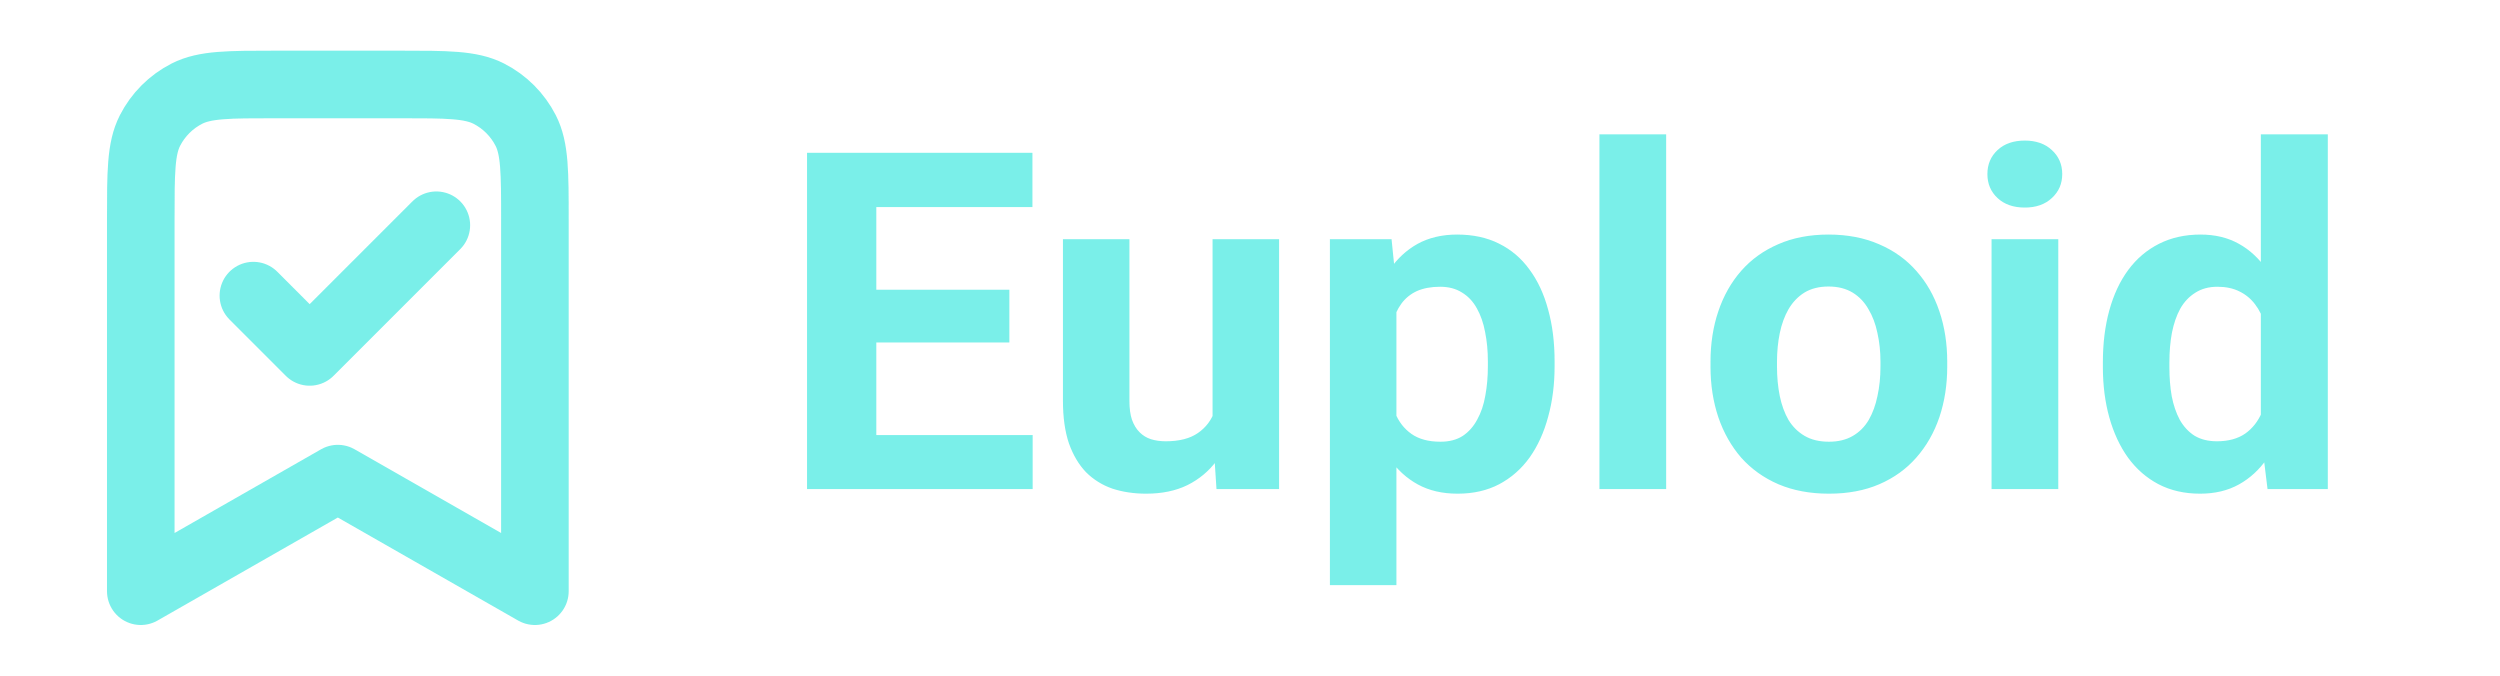 <svg width="74" height="20" viewBox="0 0 74 20" fill="none" xmlns="http://www.w3.org/2000/svg">
<path d="M7.5 8.75L9.166 10.417L12.916 6.667M15.833 17.5V6.5C15.833 5.1 15.833 4.4 15.561 3.865C15.321 3.395 14.939 3.012 14.468 2.772C13.933 2.5 13.233 2.5 11.833 2.5H8.166C6.766 2.5 6.066 2.5 5.532 2.772C5.061 3.012 4.679 3.395 4.439 3.865C4.167 4.4 4.167 5.1 4.167 6.5V17.5L10 14.167L15.833 17.5Z" stroke="#42E8E0" stroke-opacity="0.7" stroke-width="2" stroke-linecap="round" stroke-linejoin="round"/>
<path d="M30.567 12.877V14.477H25.269V12.877H30.567ZM25.939 4.523V14.477H23.888V4.523H25.939ZM29.877 8.577V10.136H25.269V8.577H29.877ZM30.56 4.523V6.13H25.269V4.523H30.56ZM35.892 12.706V7.08H37.861V14.477H36.008L35.892 12.706ZM36.111 11.188L36.692 11.175C36.692 11.667 36.635 12.125 36.521 12.549C36.407 12.968 36.236 13.333 36.008 13.643C35.781 13.948 35.494 14.187 35.147 14.36C34.801 14.529 34.393 14.613 33.924 14.613C33.564 14.613 33.231 14.563 32.925 14.463C32.625 14.358 32.365 14.196 32.146 13.977C31.932 13.754 31.763 13.469 31.64 13.123C31.522 12.772 31.463 12.351 31.463 11.858V7.08H33.431V11.872C33.431 12.091 33.456 12.275 33.507 12.426C33.561 12.576 33.636 12.699 33.732 12.795C33.828 12.891 33.94 12.959 34.067 13C34.199 13.041 34.345 13.062 34.505 13.062C34.91 13.062 35.229 12.979 35.462 12.815C35.699 12.651 35.865 12.428 35.961 12.146C36.061 11.858 36.111 11.539 36.111 11.188ZM41.334 8.502V17.32H39.365V7.08H41.19L41.334 8.502ZM46.016 10.696V10.84C46.016 11.378 45.953 11.877 45.825 12.337C45.702 12.797 45.52 13.198 45.278 13.54C45.036 13.877 44.736 14.142 44.376 14.333C44.02 14.52 43.61 14.613 43.145 14.613C42.694 14.613 42.302 14.522 41.969 14.34C41.637 14.158 41.356 13.902 41.129 13.574C40.905 13.242 40.725 12.856 40.589 12.419C40.452 11.981 40.347 11.512 40.274 11.011V10.635C40.347 10.097 40.452 9.605 40.589 9.158C40.725 8.707 40.905 8.317 41.129 7.989C41.356 7.657 41.635 7.399 41.963 7.217C42.295 7.035 42.685 6.943 43.132 6.943C43.601 6.943 44.013 7.032 44.369 7.21C44.729 7.388 45.03 7.643 45.271 7.976C45.517 8.308 45.702 8.705 45.825 9.165C45.953 9.625 46.016 10.136 46.016 10.696ZM44.041 10.84V10.696C44.041 10.382 44.013 10.092 43.959 9.828C43.909 9.559 43.827 9.325 43.713 9.124C43.603 8.924 43.457 8.769 43.275 8.659C43.097 8.545 42.881 8.488 42.626 8.488C42.357 8.488 42.127 8.532 41.935 8.618C41.748 8.705 41.596 8.83 41.477 8.994C41.359 9.158 41.27 9.354 41.211 9.582C41.151 9.81 41.115 10.067 41.101 10.354V11.305C41.124 11.642 41.188 11.945 41.293 12.214C41.398 12.478 41.559 12.688 41.778 12.843C41.997 12.998 42.284 13.075 42.639 13.075C42.899 13.075 43.118 13.018 43.296 12.904C43.473 12.786 43.617 12.624 43.726 12.419C43.84 12.214 43.92 11.977 43.966 11.708C44.016 11.439 44.041 11.15 44.041 10.84ZM49.318 3.977V14.477H47.343V3.977H49.318ZM50.631 10.854V10.71C50.631 10.168 50.708 9.669 50.863 9.213C51.018 8.753 51.244 8.354 51.54 8.017C51.836 7.679 52.201 7.417 52.633 7.23C53.066 7.039 53.563 6.943 54.124 6.943C54.684 6.943 55.183 7.039 55.621 7.23C56.058 7.417 56.425 7.679 56.721 8.017C57.022 8.354 57.25 8.753 57.405 9.213C57.56 9.669 57.638 10.168 57.638 10.71V10.854C57.638 11.391 57.56 11.89 57.405 12.351C57.25 12.806 57.022 13.205 56.721 13.547C56.425 13.884 56.061 14.146 55.628 14.333C55.195 14.52 54.698 14.613 54.138 14.613C53.577 14.613 53.078 14.52 52.64 14.333C52.207 14.146 51.841 13.884 51.54 13.547C51.244 13.205 51.018 12.806 50.863 12.351C50.708 11.89 50.631 11.391 50.631 10.854ZM52.599 10.71V10.854C52.599 11.163 52.627 11.453 52.681 11.722C52.736 11.991 52.823 12.227 52.941 12.433C53.064 12.633 53.224 12.79 53.42 12.904C53.616 13.018 53.855 13.075 54.138 13.075C54.411 13.075 54.646 13.018 54.842 12.904C55.038 12.79 55.195 12.633 55.313 12.433C55.432 12.227 55.518 11.991 55.573 11.722C55.632 11.453 55.662 11.163 55.662 10.854V10.71C55.662 10.409 55.632 10.127 55.573 9.862C55.518 9.593 55.429 9.356 55.306 9.151C55.188 8.942 55.031 8.778 54.835 8.659C54.639 8.541 54.402 8.481 54.124 8.481C53.846 8.481 53.609 8.541 53.413 8.659C53.221 8.778 53.064 8.942 52.941 9.151C52.823 9.356 52.736 9.593 52.681 9.862C52.627 10.127 52.599 10.409 52.599 10.71ZM60.925 7.08V14.477H58.95V7.08H60.925ZM58.827 5.152C58.827 4.865 58.927 4.628 59.128 4.441C59.328 4.255 59.597 4.161 59.934 4.161C60.267 4.161 60.534 4.255 60.734 4.441C60.939 4.628 61.042 4.865 61.042 5.152C61.042 5.439 60.939 5.676 60.734 5.863C60.534 6.05 60.267 6.144 59.934 6.144C59.597 6.144 59.328 6.05 59.128 5.863C58.927 5.676 58.827 5.439 58.827 5.152ZM66.921 12.863V3.977H68.903V14.477H67.119L66.921 12.863ZM62.245 10.867V10.724C62.245 10.159 62.309 9.646 62.436 9.186C62.564 8.721 62.751 8.322 62.997 7.989C63.243 7.657 63.546 7.399 63.906 7.217C64.266 7.035 64.676 6.943 65.136 6.943C65.569 6.943 65.948 7.035 66.271 7.217C66.599 7.399 66.877 7.659 67.105 7.996C67.338 8.329 67.525 8.723 67.666 9.179C67.807 9.63 67.91 10.124 67.973 10.662V10.977C67.91 11.492 67.807 11.97 67.666 12.412C67.525 12.854 67.338 13.242 67.105 13.574C66.877 13.902 66.599 14.158 66.271 14.34C65.943 14.522 65.56 14.613 65.123 14.613C64.662 14.613 64.252 14.52 63.892 14.333C63.537 14.146 63.236 13.884 62.99 13.547C62.748 13.21 62.564 12.813 62.436 12.357C62.309 11.902 62.245 11.405 62.245 10.867ZM64.214 10.724V10.867C64.214 11.172 64.236 11.457 64.282 11.722C64.332 11.986 64.412 12.221 64.521 12.426C64.635 12.626 64.781 12.784 64.959 12.898C65.141 13.007 65.362 13.062 65.622 13.062C65.959 13.062 66.237 12.986 66.456 12.836C66.675 12.681 66.841 12.469 66.955 12.2C67.073 11.931 67.142 11.621 67.16 11.271V10.375C67.146 10.088 67.105 9.83 67.037 9.603C66.973 9.37 66.877 9.172 66.75 9.008C66.627 8.844 66.472 8.716 66.285 8.625C66.103 8.534 65.886 8.488 65.635 8.488C65.38 8.488 65.162 8.548 64.979 8.666C64.797 8.78 64.649 8.937 64.535 9.138C64.425 9.338 64.344 9.575 64.289 9.849C64.239 10.117 64.214 10.409 64.214 10.724Z" fill="#42E8E0" fill-opacity="0.7"/>
</svg>

